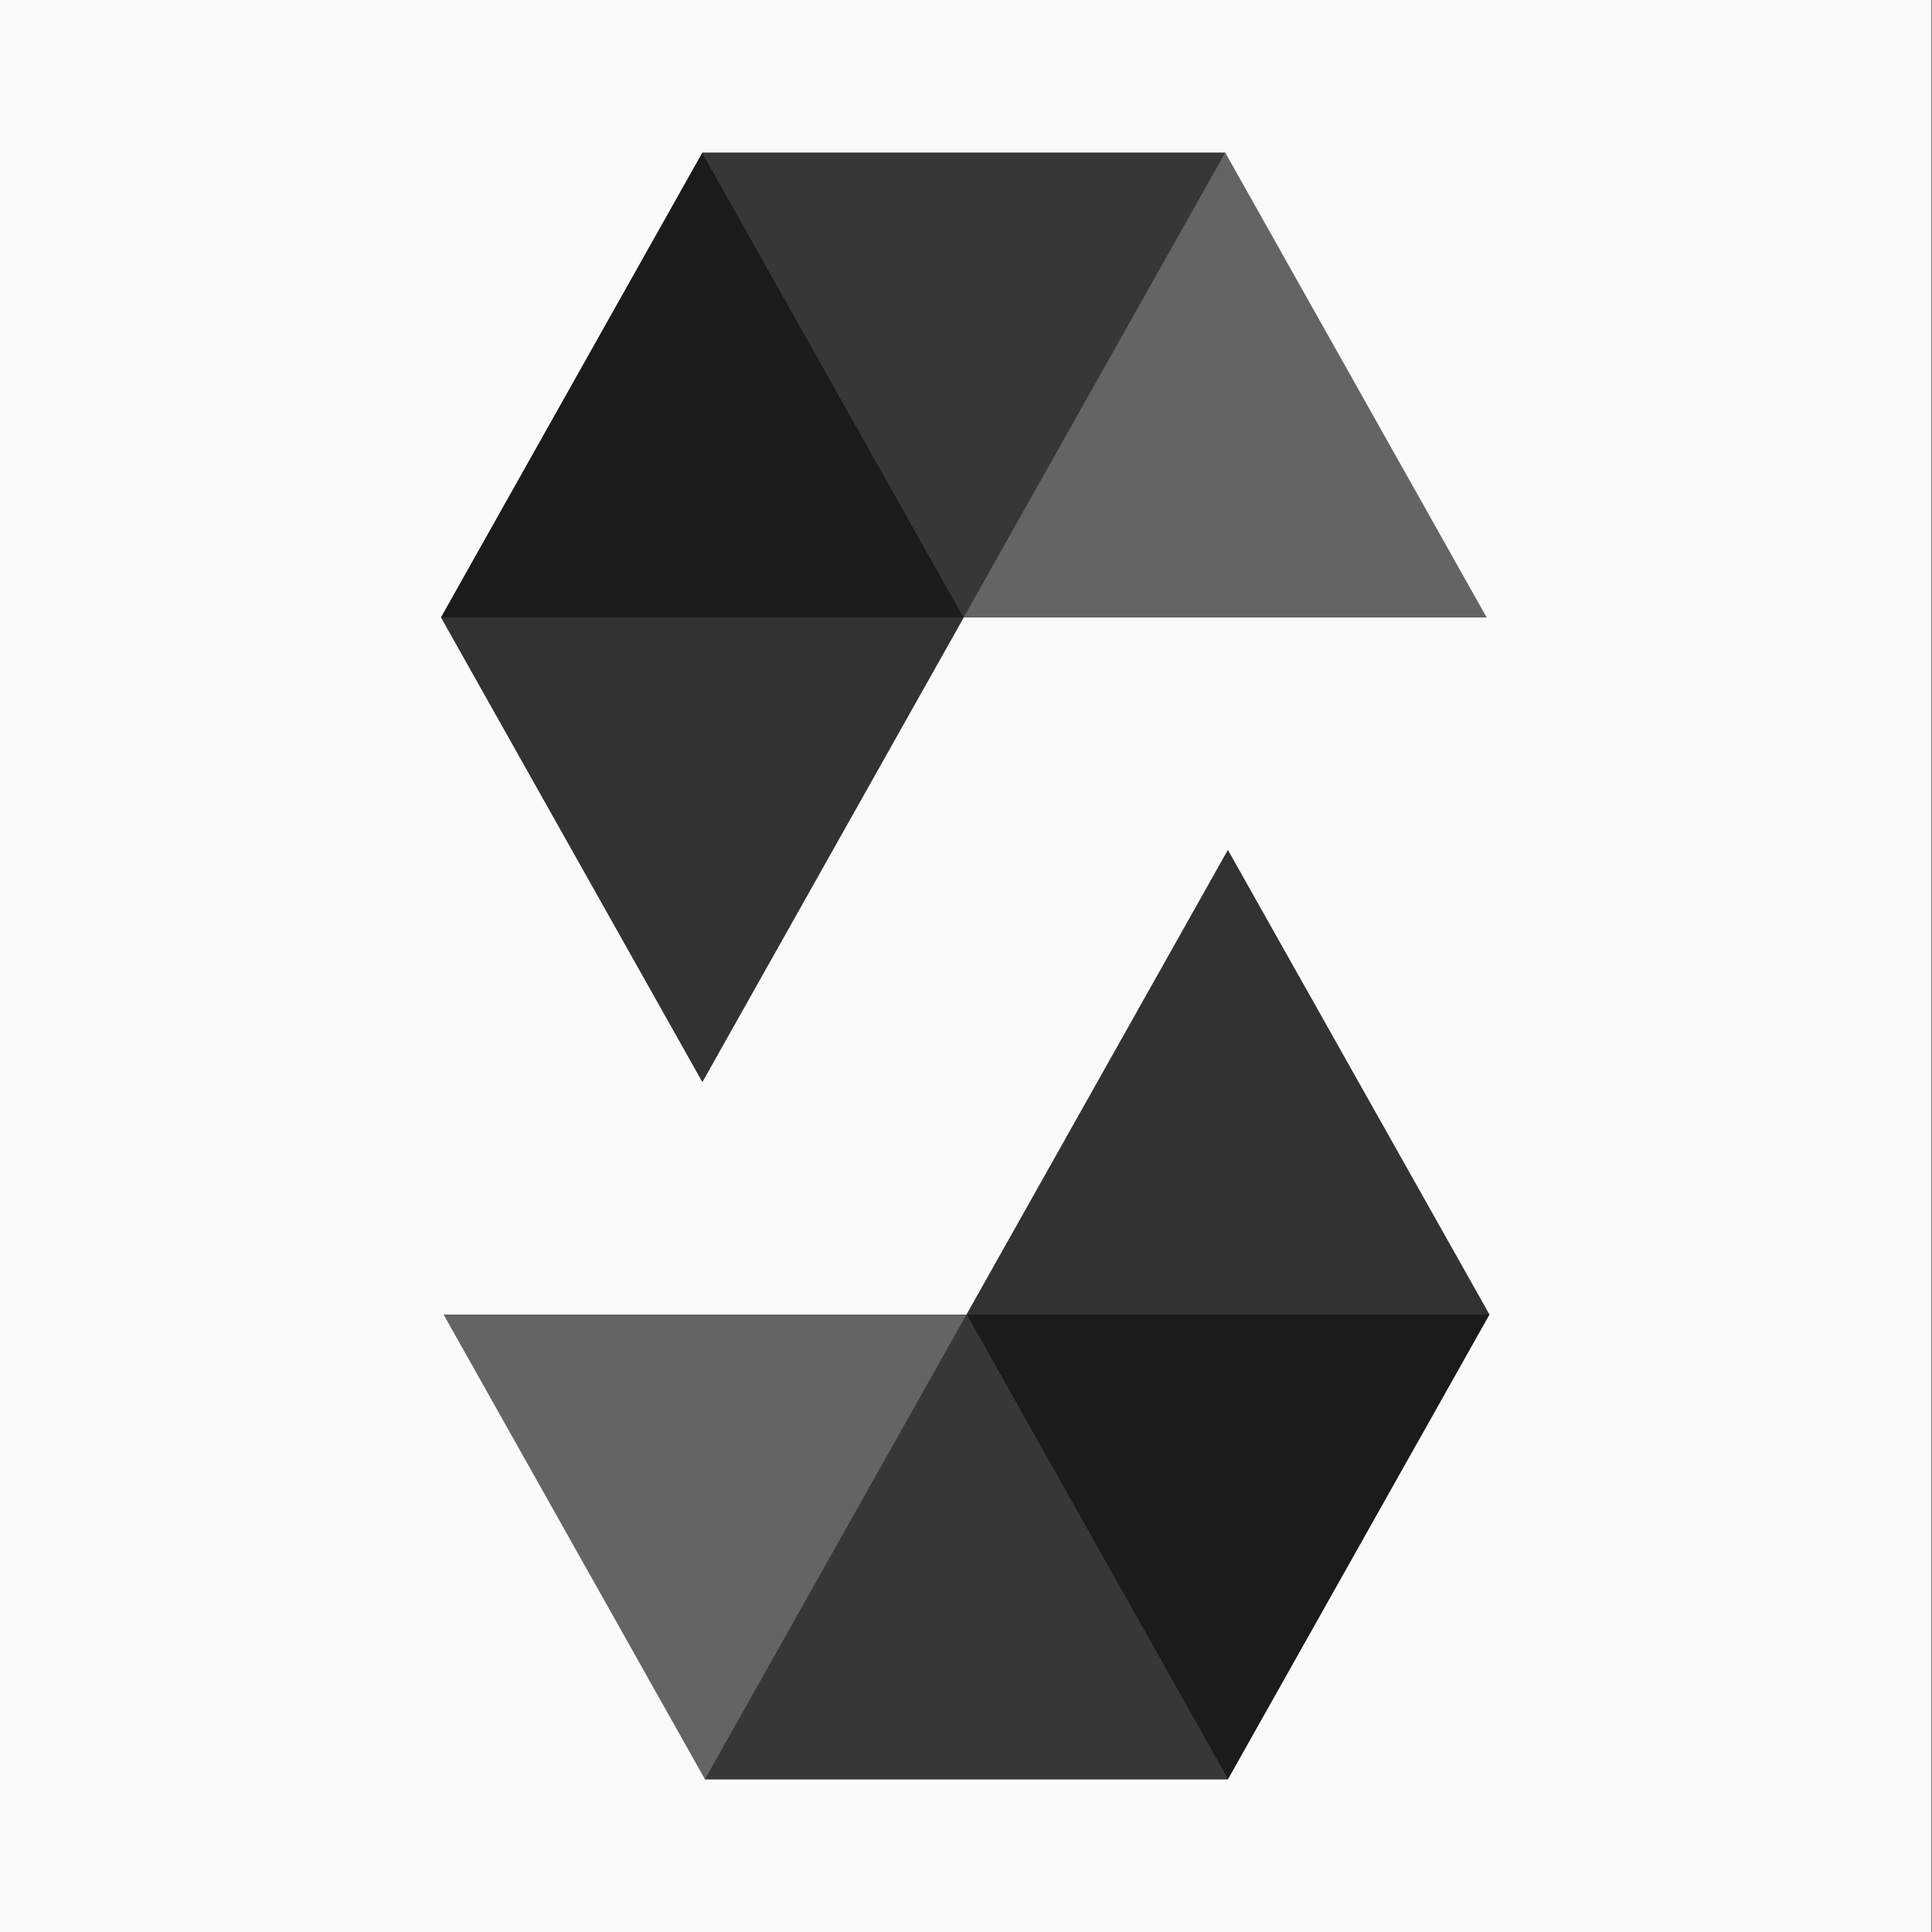 <?xml version="1.0" encoding="UTF-8"?>
<svg id="Layer_1" data-name="Layer 1" xmlns="http://www.w3.org/2000/svg" viewBox="0 0 200 200">
  <rect x="0" y="0" width="200" height="200" fill="#808080" stroke="none"/>
  <defs>
    <style>
      .cls-1 {
        fill: #fafafa;
      }

      .cls-2 {
        opacity: .8;
      }

      .cls-2, .cls-3, .cls-4 {
        isolation: isolate;
      }

      .cls-3 {
        opacity: .45;
      }

      .cls-4 {
        opacity: .6;
      }
    </style>
  </defs>
  <rect class="cls-1" x="-.08" width="200" height="200"/>
  <g id="Page-1">
    <g id="solidity">
      <g id="Group">
        <path id="Shape" class="cls-3" d="m126.84,15.79l-27.08,48.12h-54.11l27.06-48.12h54.13"/>
        <path id="Shape-2" data-name="Shape" class="cls-4" d="m99.77,63.92h54.13l-27.06-48.12h-54.13l27.06,48.12Z"/>
        <path id="Shape-3" data-name="Shape" class="cls-2" d="m72.71,112.02l27.06-48.1-27.06-48.12-27.06,48.12,27.06,48.1Z"/>
        <path id="Shape-4" data-name="Shape" class="cls-3" d="m72.97,184.2l27.08-48.12h54.13l-27.08,48.12h-54.13"/>
        <path id="Shape-5" data-name="Shape" class="cls-4" d="m100.05,136.08h-54.13l27.06,48.12h54.13l-27.06-48.12Z"/>
        <path id="Shape-6" data-name="Shape" class="cls-2" d="m127.11,87.98l-27.06,48.1,27.06,48.12,27.08-48.12-27.08-48.1Z"/>
      </g>
    </g>
  </g>
</svg>